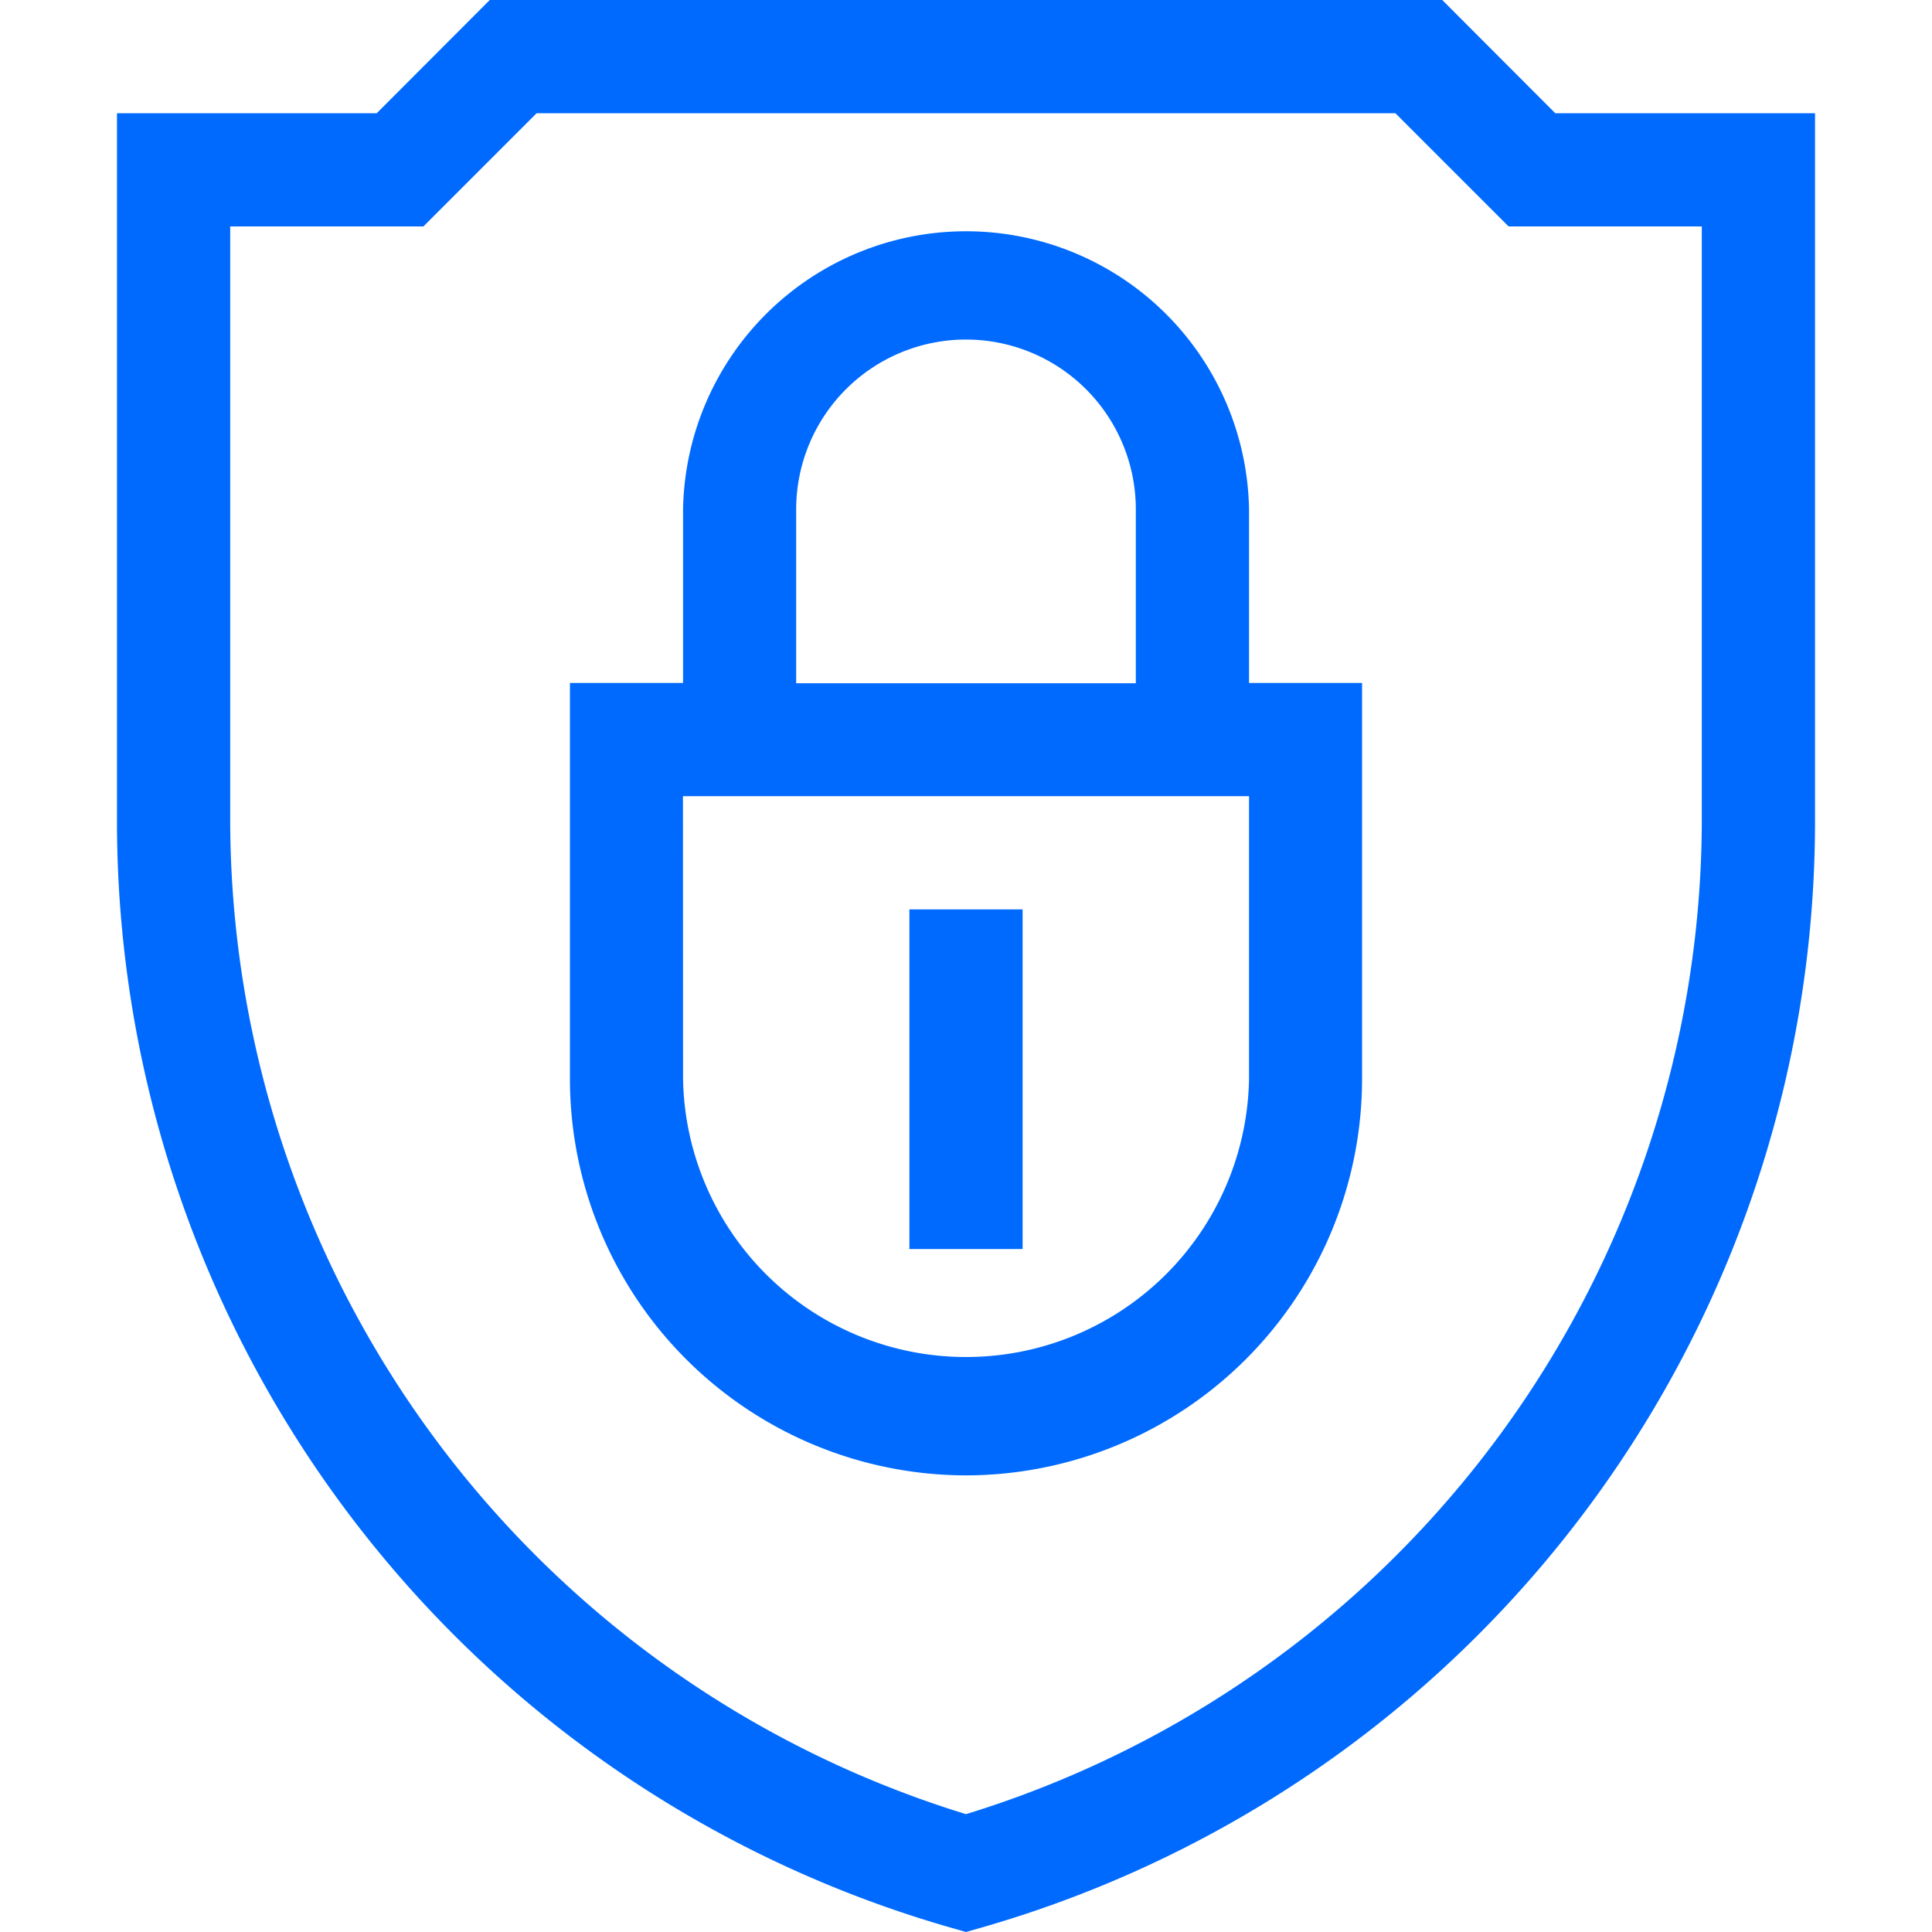 <svg xmlns="http://www.w3.org/2000/svg" xmlns:xlink="http://www.w3.org/1999/xlink" width="20" height="20" viewBox="0 0 20 20">
  <defs>
    <clipPath id="clip-path">
      <rect id="Rectangle_364" data-name="Rectangle 364" width="20" height="20" transform="translate(929 380)" fill="#006aff" stroke="#707070" stroke-width="1"/>
    </clipPath>
  </defs>
  <g id="Mask_Group_54" data-name="Mask Group 54" transform="translate(-929 -380)" clip-path="url(#clip-path)">
    <g id="_4104794" data-name="4104794" transform="translate(929 380)">
      <path id="Path_3447" data-name="Path 3447" d="M10,15.273a4.106,4.106,0,0,0,4.1-4.1V7.07H12.93v-1.8a2.93,2.93,0,0,0-5.859,0v1.8H5.9v4.1A4.106,4.106,0,0,0,10,15.273Zm-1.758-10a1.758,1.758,0,0,1,3.516,0v1.8H8.242ZM7.07,8.242H12.93v2.93a2.93,2.93,0,0,1-5.859,0Z" fill="#006aff"/>
      <path id="Path_3448" data-name="Path 3448" d="M9.839,19.954,10,20l.161-.046A11.915,11.915,0,0,0,18.789,8.5V1.172H16.1L14.93,0H5.07L3.9,1.172H1.211V8.5A11.915,11.915,0,0,0,9.839,19.954ZM2.383,2.344h2L5.555,1.172h8.89l1.172,1.172h2V8.5A10.782,10.782,0,0,1,10,18.78,10.782,10.782,0,0,1,2.383,8.5Z" fill="#006aff"/>
      <path id="Path_3449" data-name="Path 3449" d="M9.414,9.414h1.172V12.93H9.414Z" fill="#006aff"/>
    </g>
  </g>
</svg>
